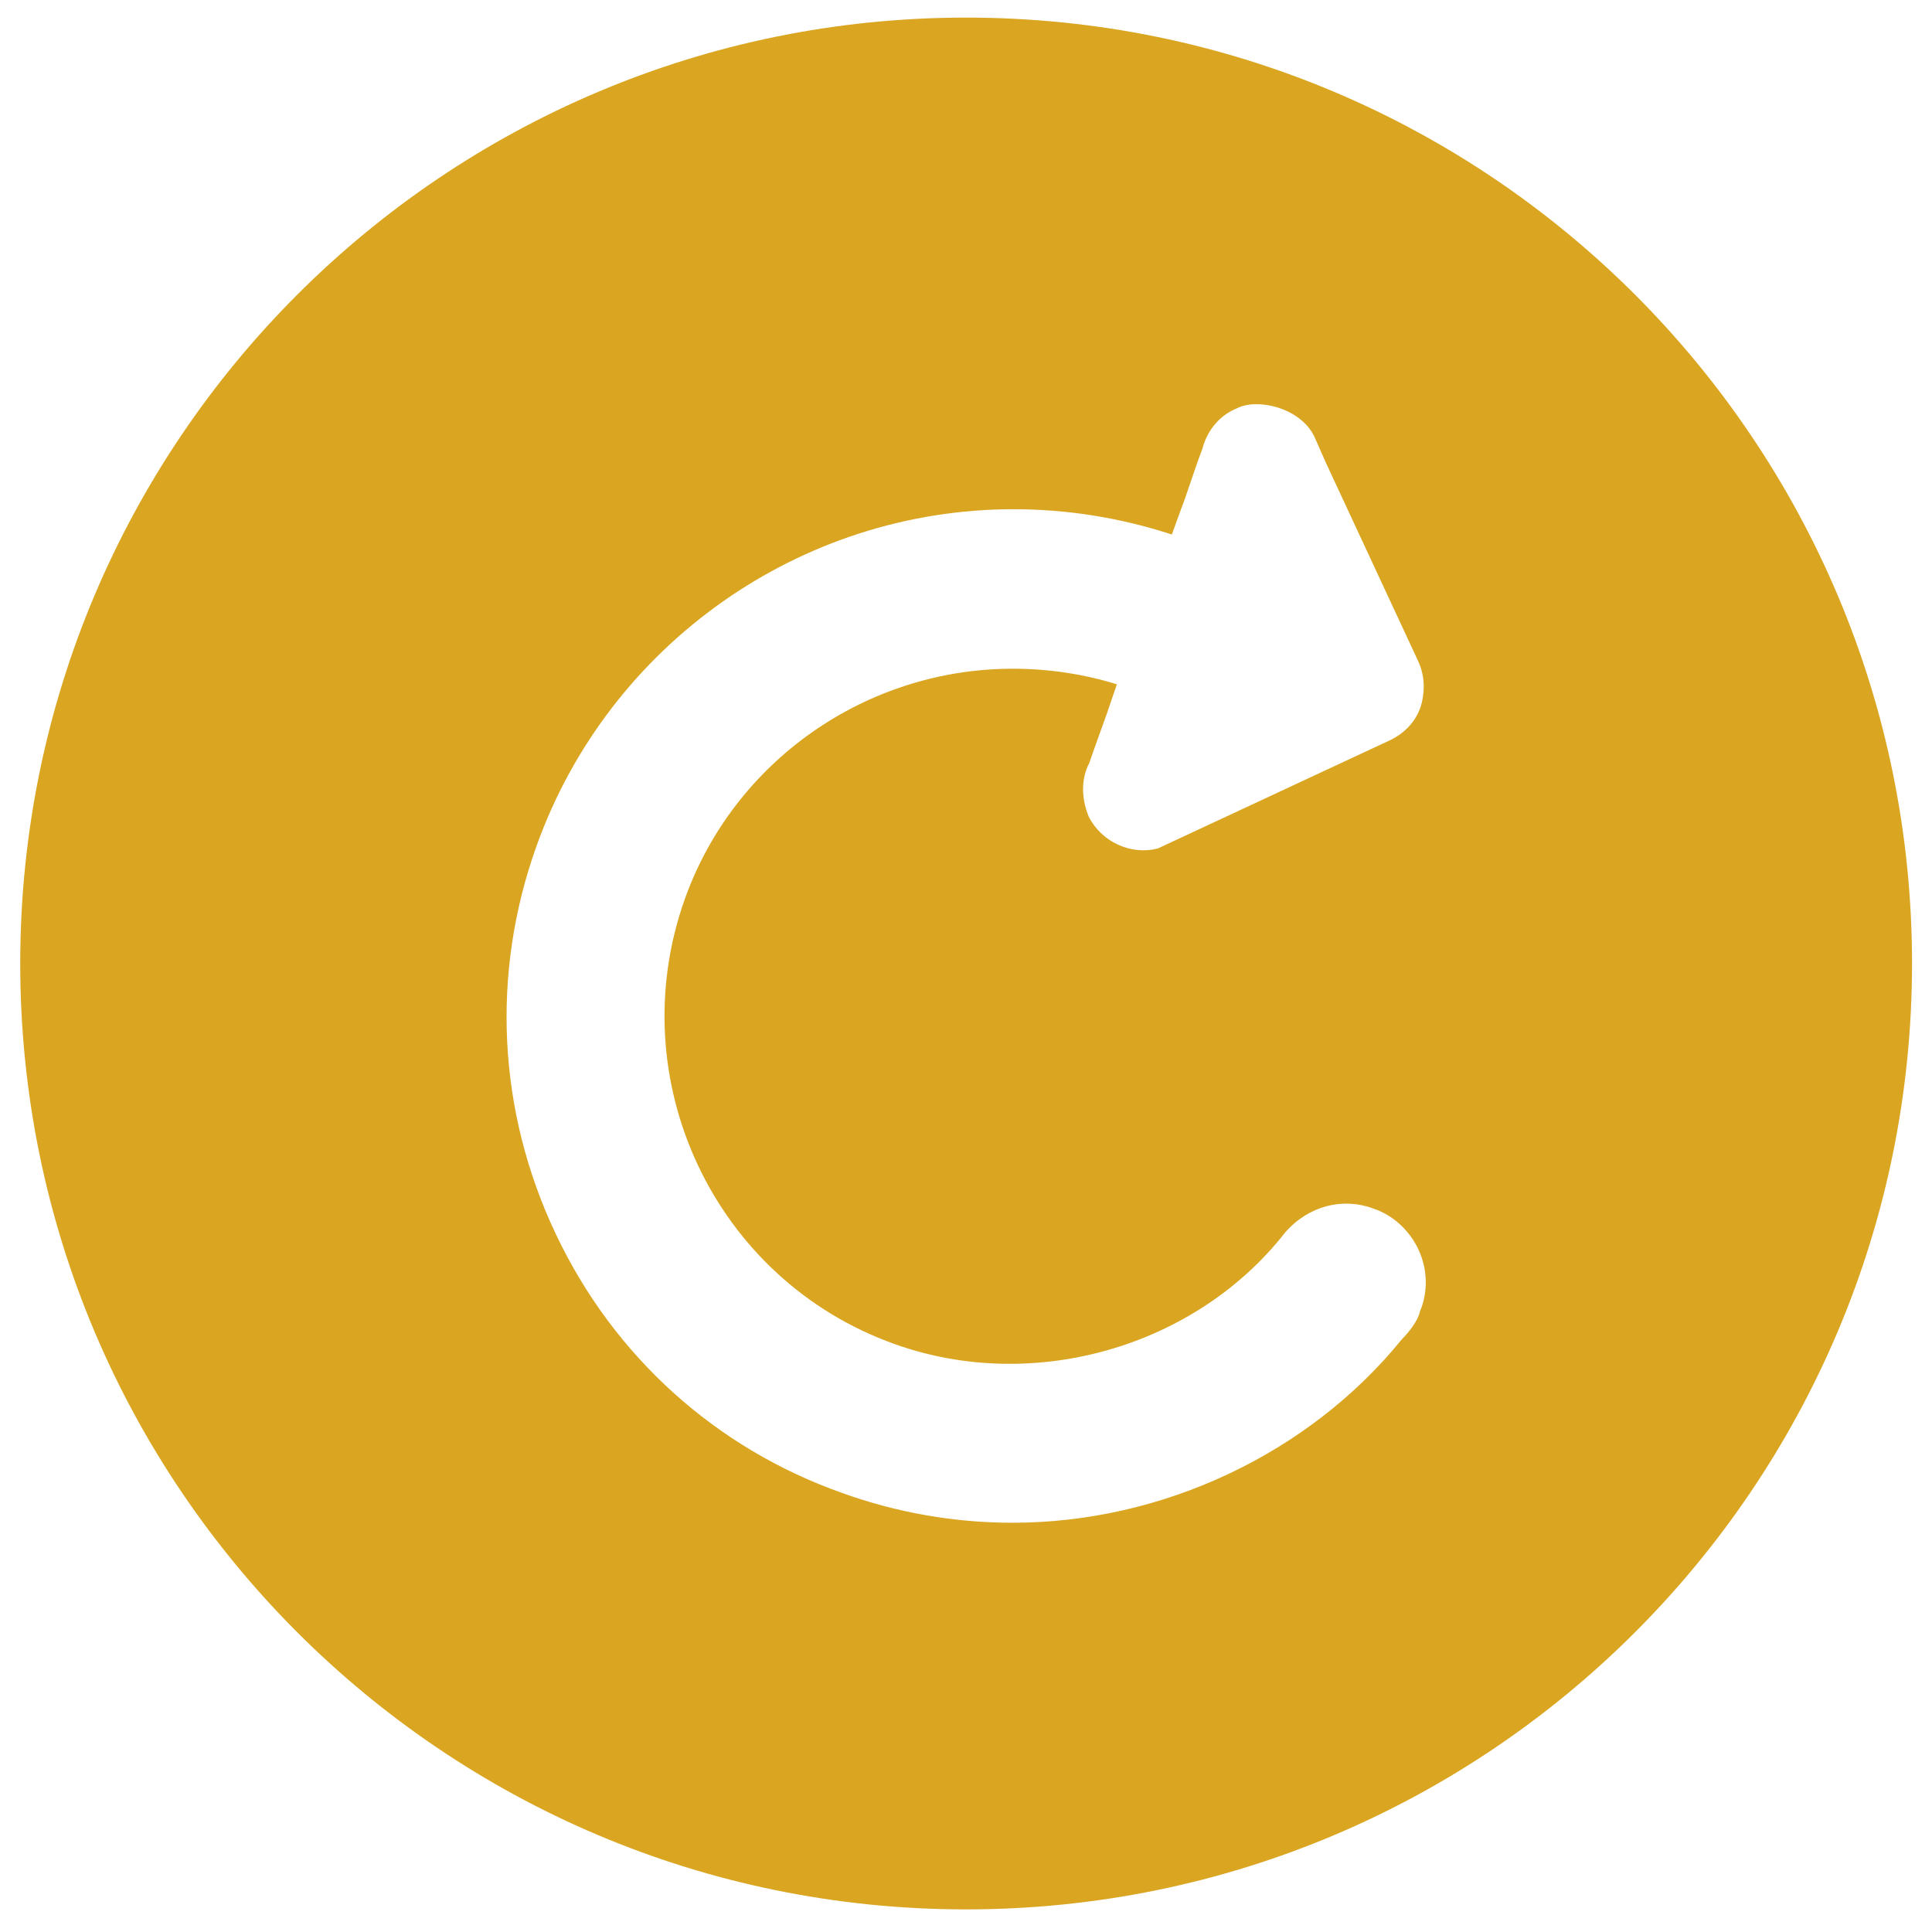 <?xml version="1.0" standalone="no"?><!DOCTYPE svg PUBLIC "-//W3C//DTD SVG 1.1//EN" "http://www.w3.org/Graphics/SVG/1.1/DTD/svg11.dtd"><svg t="1580704389844" class="icon" viewBox="0 0 1024 1024" version="1.1" xmlns="http://www.w3.org/2000/svg" p-id="2268" width="16" height="16" xmlns:xlink="http://www.w3.org/1999/xlink"><defs><style type="text/css"></style></defs><path d="M512.067 9.324c-276.869 0-501.345 224.476-501.345 501.345s224.476 501.345 501.345 501.345 501.345-224.476 501.345-501.345S788.997 9.324 512.067 9.324zM752.589 695.101c-0.942 4.89-5.888 11.028-9.651 14.853-48.942 60.288-126.592 97.137-206.239 97.137-30.833 0-61.353-5.325-90.557-15.857-66.99-23.752-120.888-72.443-151.532-137.119-30.833-64.988-34.529-138.056-10.214-205.804 38.226-106.721 139.812-178.417 252.805-178.417 28.452 0 56.653 4.511 83.912 13.409 2.381-6.579 4.572-12.785 6.769-18.55l4.639-13.537c1.946-5.765 3.574-10.342 4.762-13.348 2.57-9.902 9.272-17.797 18.237-21.432 10.778-5.576 33.275-0.563 40.986 14.664l6.016 13.66 48.819 104.97c3.446 7.142 4.137 14.664 2.258 22.687-2.068 8.458-7.895 15.478-16.481 19.743l-123.392 57.528c-14.413 3.758-29.891-3.507-36.659-16.794-4.26-10.465-3.886-20.618 0.312-28.575 0.876-2.632 2.258-6.456 3.886-11.09l5.453-15.165c1.567-4.7 3.384-9.902 5.263-15.355-16.794-5.263-35.784-8.274-55.086-8.274-77.957 0-147.835 49.009-173.906 122.015-34.217 96.005 15.729 201.917 111.237 235.945 73.948 26.445 159.739 1.316 206.991-59.223 12.406-14.162 30.52-18.611 46.561-12.657 10.465 3.446 19.492 11.658 24.253 22.246C756.726 673.167 756.915 684.948 752.589 695.101z" p-id="2269" fill="#DAA520"></path></svg>